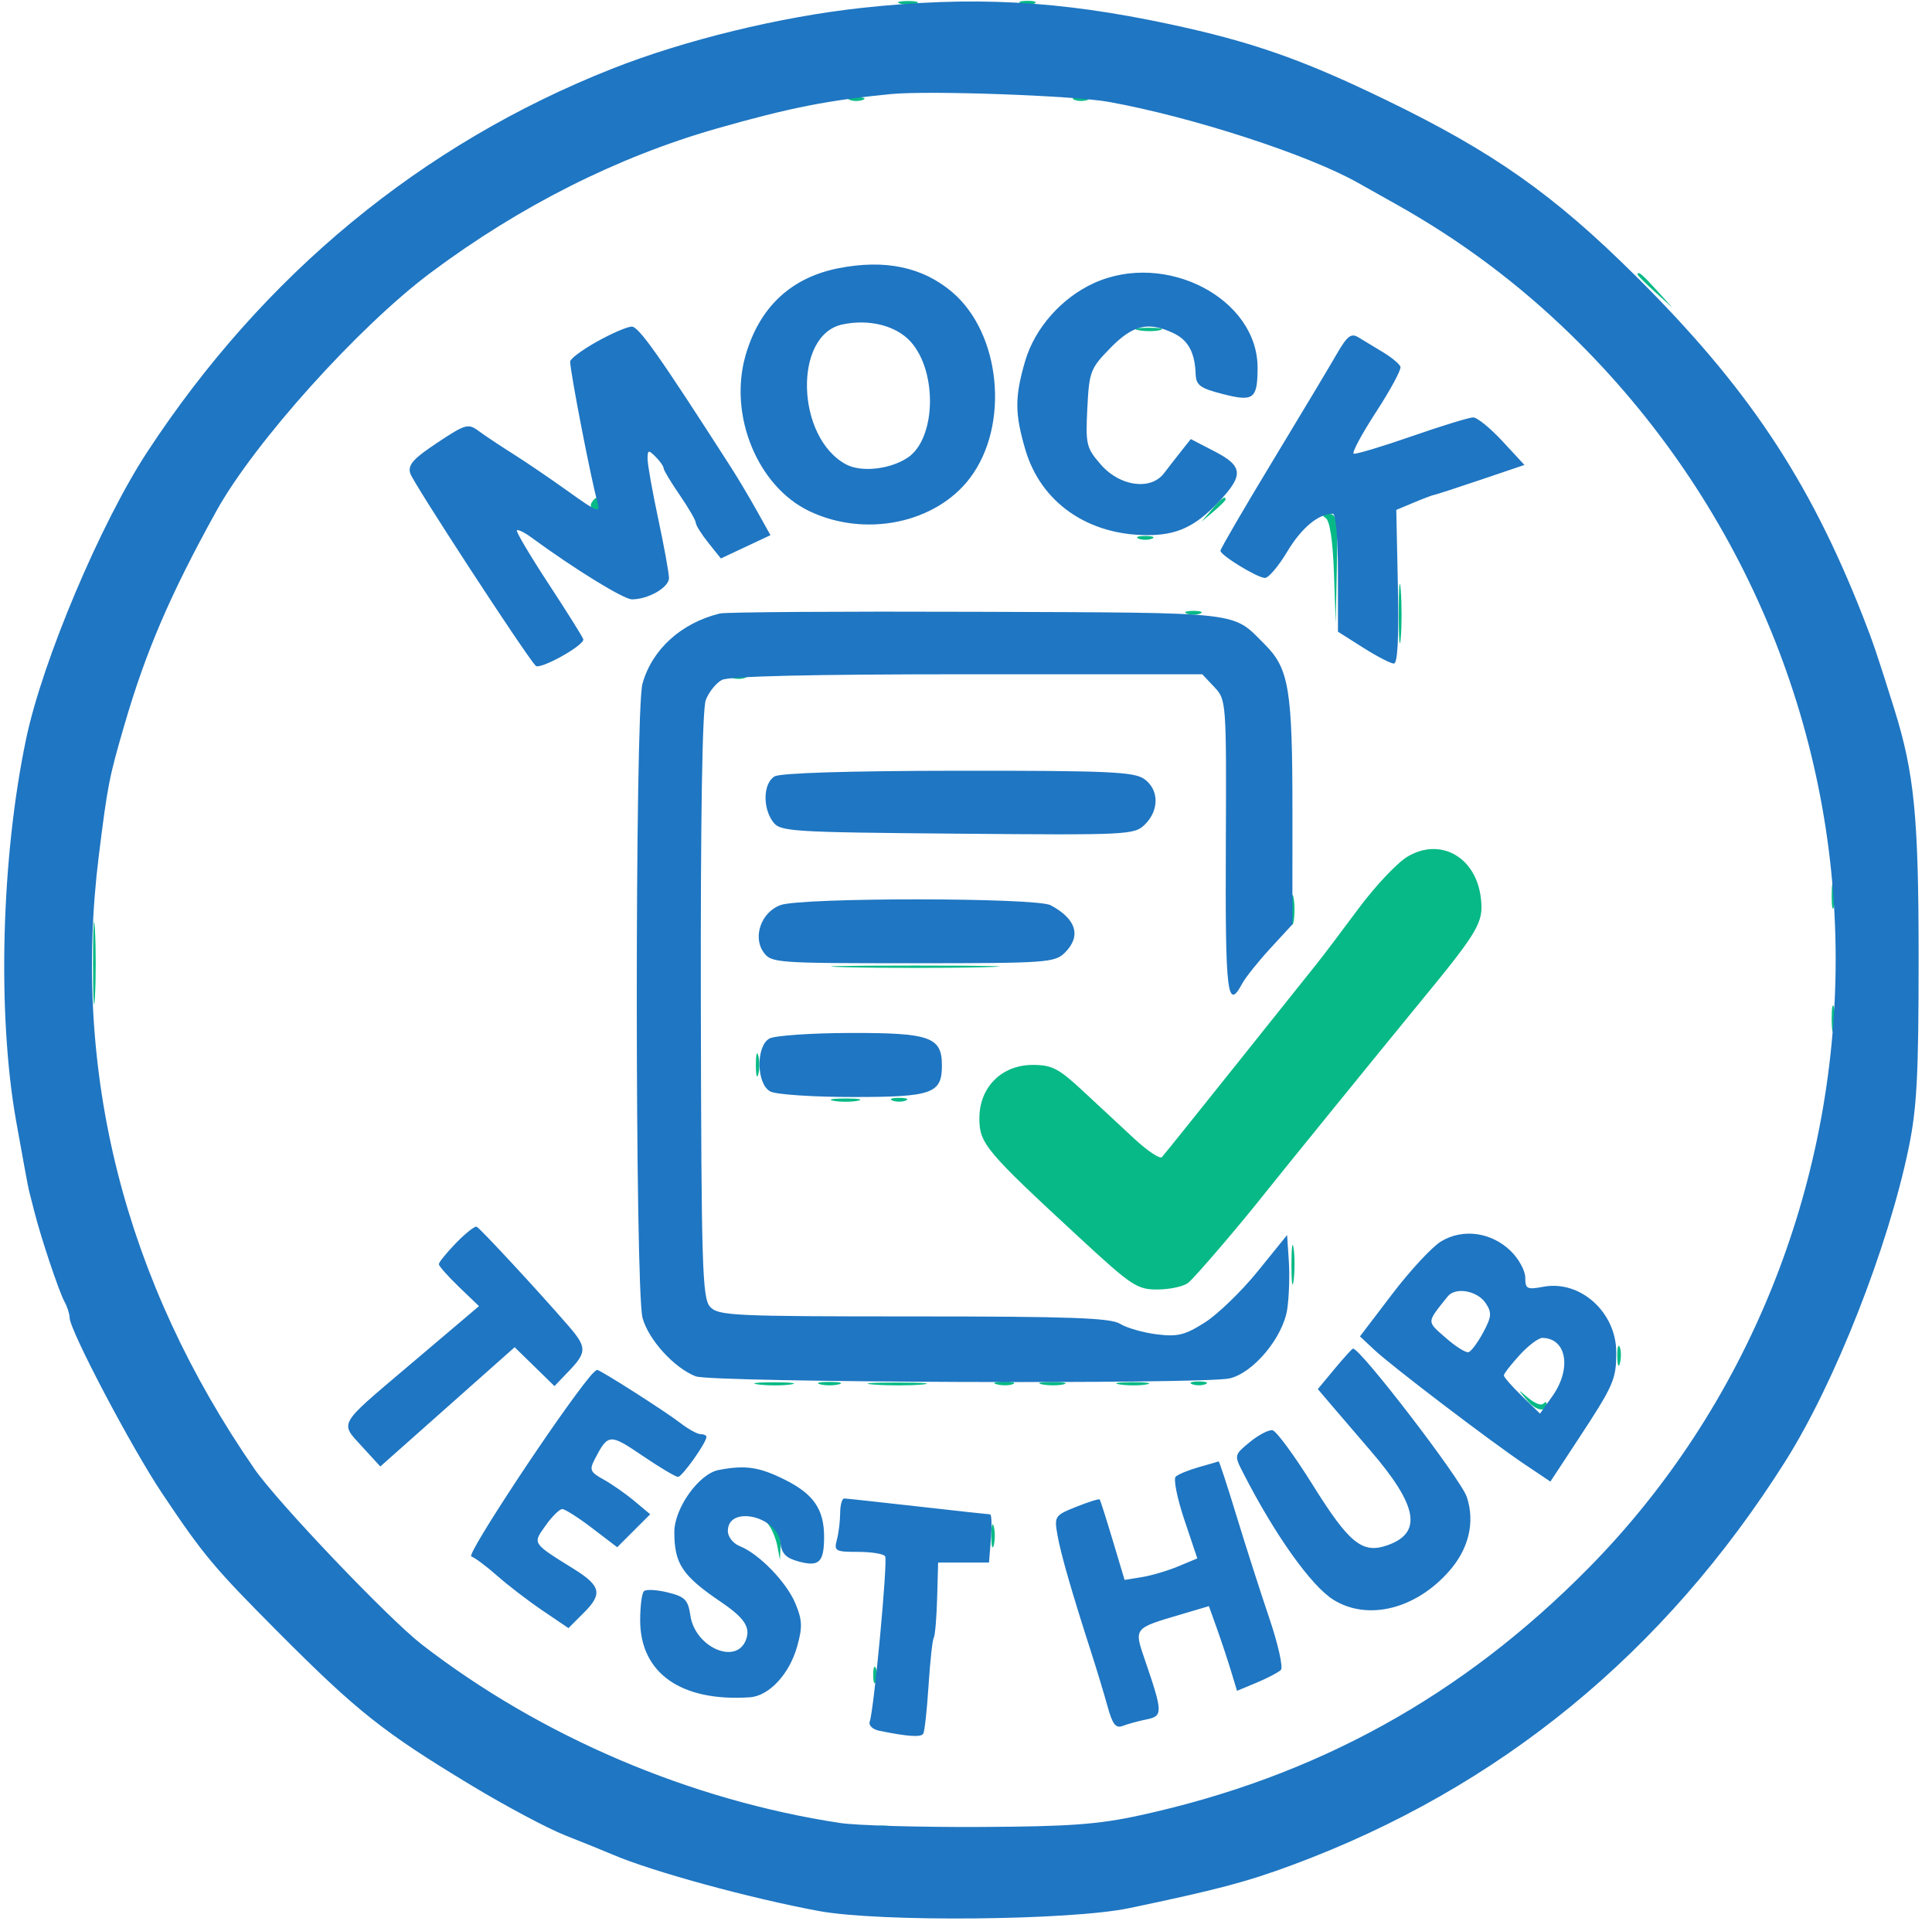 <svg xmlns="http://www.w3.org/2000/svg" width="361" height="359" viewBox="0 0 361 359" version="1.1"><path d="" stroke="none" fill="#000000" fill-rule="evenodd"/><path d="M 168.269 0.693 C 169.242 0.947, 170.592 0.930, 171.269 0.656 C 171.946 0.382, 171.150 0.175, 169.500 0.195 C 167.850 0.215, 167.296 0.439, 168.269 0.693 M 190.750 0.662 C 191.438 0.940, 192.563 0.940, 193.250 0.662 C 193.938 0.385, 193.375 0.158, 192 0.158 C 190.625 0.158, 190.063 0.385, 190.750 0.662 M 158.750 18.662 C 159.438 18.940, 160.563 18.940, 161.250 18.662 C 161.938 18.385, 161.375 18.158, 160 18.158 C 158.625 18.158, 158.063 18.385, 158.750 18.662 M 200.750 18.662 C 201.438 18.940, 202.563 18.940, 203.250 18.662 C 203.938 18.385, 203.375 18.158, 202 18.158 C 200.625 18.158, 200.063 18.385, 200.750 18.662 M 306 51.313 C 306 51.485, 307.462 52.948, 309.250 54.563 L 312.500 57.500 309.563 54.250 C 306.825 51.221, 306 50.540, 306 51.313 M 212.762 61.707 C 214.006 61.946, 215.806 61.937, 216.762 61.687 C 217.718 61.437, 216.700 61.241, 214.500 61.252 C 212.300 61.263, 211.518 61.468, 212.762 61.707 M 110.543 93.931 C 110.226 94.443, 110.425 95.144, 110.984 95.490 C 111.543 95.835, 112 95.416, 112 94.559 C 112 92.802, 111.400 92.544, 110.543 93.931 M 226.405 95.250 L 224.500 97.500 226.750 95.595 C 227.988 94.547, 229 93.535, 229 93.345 C 229 92.545, 228.195 93.136, 226.405 95.250 M 247.710 96.799 C 248.474 97.285, 249.042 101.052, 249.252 107.034 L 249.585 116.500 249.792 106.250 C 249.978 97.071, 249.817 96.002, 248.250 96.015 C 247.050 96.026, 246.880 96.272, 247.710 96.799 M 212.750 100.662 C 213.438 100.940, 214.563 100.940, 215.250 100.662 C 215.938 100.385, 215.375 100.158, 214 100.158 C 212.625 100.158, 212.063 100.385, 212.750 100.662 M 261.355 114.500 C 261.352 119.450, 261.521 121.601, 261.731 119.280 C 261.940 116.959, 261.943 112.909, 261.736 110.280 C 261.530 107.651, 261.358 109.550, 261.355 114.500 M 221.750 114.662 C 222.438 114.940, 223.563 114.940, 224.250 114.662 C 224.938 114.385, 224.375 114.158, 223 114.158 C 221.625 114.158, 221.063 114.385, 221.750 114.662 M 136.750 126.662 C 137.438 126.940, 138.563 126.940, 139.250 126.662 C 139.938 126.385, 139.375 126.158, 138 126.158 C 136.625 126.158, 136.063 126.385, 136.750 126.662 M 263 160.075 C 261.075 161.218, 256.939 165.606, 253.810 169.827 C 250.680 174.047, 247.219 178.625, 246.118 180 C 245.017 181.375, 238.190 189.925, 230.946 199 C 223.703 208.075, 217.476 215.828, 217.110 216.228 C 216.743 216.629, 214.431 215.093, 211.972 212.816 C 209.512 210.538, 205.164 206.498, 202.310 203.837 C 197.839 199.670, 196.547 199, 192.983 199 C 187.162 199, 183 203.162, 183 208.981 C 183 213.702, 184.136 215.055, 201.857 231.430 C 211.515 240.354, 212.493 240.998, 216.357 240.968 C 218.636 240.951, 221.185 240.388, 222.022 239.718 C 223.281 238.710, 231.738 228.835, 236.339 223 C 238.773 219.914, 258.838 195.209, 265.049 187.652 C 276.366 173.883, 277.234 172.408, 276.706 167.844 C 275.820 160.171, 269.178 156.407, 263 160.075 M 342.252 167.500 C 342.263 169.700, 342.468 170.482, 342.707 169.238 C 342.946 167.994, 342.937 166.194, 342.687 165.238 C 342.437 164.282, 342.241 165.300, 342.252 167.500 M 241.272 170 C 241.272 172.475, 241.467 173.488, 241.706 172.250 C 241.944 171.012, 241.944 168.988, 241.706 167.750 C 241.467 166.512, 241.272 167.525, 241.272 170 M 17.385 180 C 17.385 186.875, 17.545 189.688, 17.740 186.250 C 17.936 182.813, 17.936 177.188, 17.740 173.750 C 17.545 170.313, 17.385 173.125, 17.385 180 M 158.250 180.747 C 165.263 180.919, 176.738 180.919, 183.750 180.747 C 190.763 180.575, 185.025 180.435, 171 180.435 C 156.975 180.435, 151.238 180.575, 158.250 180.747 M 342.252 190.500 C 342.263 192.700, 342.468 193.482, 342.707 192.238 C 342.946 190.994, 342.937 189.194, 342.687 188.238 C 342.437 187.282, 342.241 188.300, 342.252 190.500 M 141.232 199 C 141.232 200.925, 141.438 201.713, 141.689 200.750 C 141.941 199.787, 141.941 198.213, 141.689 197.250 C 141.438 196.287, 141.232 197.075, 141.232 199 M 155.750 205.706 C 156.988 205.944, 159.012 205.944, 160.250 205.706 C 161.488 205.467, 160.475 205.272, 158 205.272 C 155.525 205.272, 154.512 205.467, 155.750 205.706 M 166.750 205.662 C 167.438 205.940, 168.563 205.940, 169.250 205.662 C 169.938 205.385, 169.375 205.158, 168 205.158 C 166.625 205.158, 166.063 205.385, 166.750 205.662 M 241.310 236.500 C 241.315 239.800, 241.502 241.029, 241.725 239.232 C 241.947 237.435, 241.943 234.735, 241.715 233.232 C 241.486 231.729, 241.304 233.200, 241.310 236.500 M 302.195 253.500 C 302.215 255.150, 302.439 255.704, 302.693 254.731 C 302.947 253.758, 302.930 252.408, 302.656 251.731 C 302.382 251.054, 302.175 251.850, 302.195 253.500 M 141.768 258.725 C 143.565 258.947, 146.265 258.943, 147.768 258.715 C 149.271 258.486, 147.800 258.304, 144.500 258.310 C 141.200 258.315, 139.971 258.502, 141.768 258.725 M 153.250 258.689 C 154.213 258.941, 155.787 258.941, 156.750 258.689 C 157.713 258.438, 156.925 258.232, 155 258.232 C 153.075 258.232, 152.287 258.438, 153.250 258.689 M 163.280 258.736 C 165.909 258.943, 169.959 258.940, 172.280 258.731 C 174.601 258.521, 172.450 258.352, 167.500 258.355 C 162.550 258.358, 160.651 258.530, 163.280 258.736 M 186.269 258.693 C 187.242 258.947, 188.592 258.930, 189.269 258.656 C 189.946 258.382, 189.150 258.175, 187.500 258.195 C 185.850 258.215, 185.296 258.439, 186.269 258.693 M 194.762 258.707 C 196.006 258.946, 197.806 258.937, 198.762 258.687 C 199.718 258.437, 198.700 258.241, 196.500 258.252 C 194.300 258.263, 193.518 258.468, 194.762 258.707 M 209.264 258.718 C 210.784 258.947, 213.034 258.941, 214.264 258.704 C 215.494 258.467, 214.250 258.279, 211.500 258.286 C 208.750 258.294, 207.744 258.488, 209.264 258.718 M 222.750 258.662 C 223.438 258.940, 224.563 258.940, 225.250 258.662 C 225.938 258.385, 225.375 258.158, 224 258.158 C 222.625 258.158, 222.063 258.385, 222.750 258.662 M 285.384 261.726 C 287.046 263.692, 289 263.988, 289 262.274 C 289 261.940, 288.699 261.968, 288.331 262.336 C 287.963 262.703, 286.726 262.216, 285.581 261.252 C 283.505 259.505, 283.505 259.506, 285.384 261.726 M 143.654 285 C 144.289 285.825, 145.015 287.625, 145.268 289 L 145.728 291.500 145.864 288.872 C 145.939 287.424, 145.215 285.629, 144.250 284.872 C 142.727 283.678, 142.650 283.695, 143.654 285 M 185.232 287 C 185.232 288.925, 185.438 289.712, 185.689 288.750 C 185.941 287.788, 185.941 286.212, 185.689 285.250 C 185.438 284.288, 185.232 285.075, 185.232 287 M 163.158 313 C 163.158 314.375, 163.385 314.938, 163.662 314.250 C 163.940 313.563, 163.940 312.438, 163.662 311.750 C 163.385 311.063, 163.158 311.625, 163.158 313 M 163.750 341.662 C 164.438 341.940, 165.563 341.940, 166.250 341.662 C 166.938 341.385, 166.375 341.158, 165 341.158 C 163.625 341.158, 163.063 341.385, 163.750 341.662" stroke="none" fill="#07b986" fill-rule="evenodd"/><path d="M 160.972 1.481 C 145.777 3.136, 127.903 7.496, 114.351 12.855 C 78.809 26.909, 49.202 51.329, 27.486 84.500 C 18.794 97.778, 7.979 123.387, 4.899 137.988 C 0.224 160.148, -0.549 189.478, 3.015 209.500 C 4.190 216.100, 5.272 221.950, 5.419 222.500 C 5.567 223.050, 6.027 224.850, 6.443 226.500 C 7.665 231.350, 11.016 241.357, 12.047 243.236 C 12.571 244.191, 13.004 245.541, 13.009 246.236 C 13.025 248.581, 24.527 270.435, 30.253 279 C 38.008 290.600, 39.924 292.892, 52 305.021 C 66.732 319.817, 71.625 323.699, 88.067 333.631 C 94.429 337.475, 102.304 341.671, 105.567 342.956 C 108.830 344.241, 112.850 345.872, 114.500 346.579 C 121.838 349.725, 140.151 354.735, 153 357.112 C 164.348 359.212, 199.991 358.881, 211 356.575 C 227.506 353.116, 232.954 351.674, 241.500 348.504 C 280.131 334.173, 311.027 308.855, 333.640 273 C 342.872 258.362, 352.814 233.079, 356.644 214.500 C 358.179 207.058, 358.500 200.912, 358.500 179 C 358.500 152.660, 357.701 144.492, 353.953 132.500 C 350.801 122.415, 349.968 119.960, 348.016 115 C 337.953 89.439, 326.459 72.247, 305.564 51.500 C 290.294 36.338, 279.025 28.400, 258.955 18.670 C 243.358 11.109, 233.926 7.804, 218.546 4.514 C 197.830 0.082, 181.654 -0.770, 160.972 1.481 M 166.500 17.577 C 154.826 18.702, 147.453 20.159, 134 23.999 C 115.401 29.306, 97.204 38.470, 80.500 50.941 C 67.020 61.005, 47.515 82.694, 40.428 95.500 C 31.841 111.015, 27.262 121.668, 23.235 135.500 C 20.380 145.305, 20.115 146.661, 18.475 159.807 C 13.405 200.448, 23.273 239.381, 47.546 274.500 C 51.841 280.714, 72.647 302.538, 78.846 307.331 C 101.078 324.520, 128.974 336.419, 157 340.666 C 160.025 341.125, 171.725 341.458, 183 341.406 C 199.900 341.328, 205.194 340.941, 213.144 339.200 C 245.947 332.019, 273.214 316.970, 296.843 293.004 C 326.320 263.109, 343 221.990, 343 179.221 C 343 135.435, 325.207 93.436, 293.603 62.624 C 283.674 52.944, 272.890 44.893, 260.750 38.099 C 258.688 36.944, 255.537 35.175, 253.750 34.166 C 244.389 28.884, 222.797 21.870, 207.188 19.040 C 200.697 17.863, 173.624 16.890, 166.500 17.577 M 156.684 50.123 C 147.776 51.872, 141.865 57.434, 139.288 66.492 C 136.125 77.611, 141.542 90.845, 151.153 95.481 C 161.610 100.526, 174.836 97.815, 181.257 89.311 C 188.706 79.446, 187.021 62.244, 177.850 54.527 C 172.327 49.880, 165.333 48.425, 156.684 50.123 M 204.419 52.897 C 198.347 55.655, 193.331 61.349, 191.538 67.519 C 189.592 74.210, 189.605 77.297, 191.602 84.068 C 194.501 93.892, 203.246 100, 214.416 100 C 219.915 100, 223.315 98.418, 227.668 93.835 C 232.419 88.833, 232.298 87.117, 227 84.378 L 222.500 82.051 220.736 84.276 C 219.766 85.499, 218.305 87.377, 217.490 88.448 C 215.027 91.687, 209.264 90.903, 205.723 86.847 C 202.978 83.704, 202.828 83.081, 203.171 76.283 C 203.517 69.430, 203.738 68.853, 207.471 65.030 C 211.687 60.712, 214.556 60.035, 219.249 62.250 C 222.023 63.559, 223.267 65.854, 223.413 69.931 C 223.487 71.986, 224.268 72.558, 228.470 73.633 C 234.240 75.110, 234.961 74.573, 234.985 68.784 C 235.038 55.775, 217.805 46.818, 204.419 52.897 M 157.354 60.644 C 148.203 62.638, 148.747 81.788, 158.096 86.785 C 160.926 88.297, 166.247 87.724, 169.564 85.550 C 174.878 82.068, 175.233 69.531, 170.179 63.875 C 167.466 60.838, 162.363 59.553, 157.354 60.644 M 111.500 63.860 C 108.750 65.397, 106.515 67.070, 106.534 67.577 C 106.619 69.898, 110.411 89.427, 111.636 93.854 C 112.224 95.976, 111.690 95.780, 106.208 91.854 C 102.864 89.459, 98.186 86.279, 95.814 84.786 C 93.441 83.293, 90.566 81.378, 89.424 80.529 C 87.488 79.091, 86.964 79.242, 81.696 82.743 C 77.160 85.759, 76.167 86.891, 76.664 88.484 C 77.215 90.250, 98.003 122.136, 100.086 124.410 C 100.833 125.225, 109 120.723, 109 119.496 C 109 119.234, 106.122 114.628, 102.604 109.260 C 99.086 103.892, 96.374 99.325, 96.577 99.110 C 96.780 98.896, 97.971 99.471, 99.223 100.389 C 107.388 106.371, 116.530 112, 118.081 112 C 121.137 112, 125 109.777, 125 108.019 C 125 107.106, 124.100 102.147, 123 97 C 121.900 91.853, 121 86.790, 121 85.749 C 121 84.067, 121.167 84.024, 122.500 85.357 C 123.325 86.182, 124 87.146, 124 87.498 C 124 87.851, 125.350 90.102, 127 92.500 C 128.650 94.898, 130.002 97.229, 130.005 97.680 C 130.008 98.131, 131.065 99.819, 132.355 101.431 L 134.700 104.361 139.332 102.184 L 143.964 100.007 141.441 95.487 C 140.053 93.001, 137.923 89.418, 136.709 87.525 C 123.164 66.418, 119.348 61.005, 118.030 61.033 C 117.188 61.051, 114.250 62.323, 111.500 63.860 M 249.717 66.258 C 248.373 68.591, 242.936 77.667, 237.636 86.426 C 232.336 95.185, 228.019 102.610, 228.042 102.926 C 228.107 103.809, 234.980 108, 236.363 108 C 237.036 108, 238.917 105.776, 240.543 103.058 C 243.195 98.626, 246.359 96, 249.047 96 C 249.593 96, 250 100.703, 250 107.022 L 250 118.044 254.696 121.022 C 257.278 122.660, 259.866 124.001, 260.446 124.002 C 261.150 124.003, 261.400 119.233, 261.200 109.643 L 260.900 95.284 264.200 93.904 C 266.015 93.144, 267.725 92.500, 268 92.471 C 268.275 92.443, 272.178 91.175, 276.673 89.653 L 284.846 86.887 280.734 82.444 C 278.472 80, 276.013 78, 275.269 78 C 274.525 78, 269.358 79.587, 263.787 81.526 C 258.215 83.465, 253.338 84.928, 252.948 84.776 C 252.558 84.624, 254.434 81.125, 257.117 77 C 259.801 72.875, 261.853 69.069, 261.679 68.543 C 261.505 68.017, 260.043 66.795, 258.431 65.827 C 256.819 64.860, 254.749 63.606, 253.831 63.042 C 252.456 62.197, 251.731 62.764, 249.717 66.258 M 134.500 114.645 C 127.266 116.421, 121.826 121.364, 120.044 127.781 C 118.619 132.912, 118.639 241.160, 120.066 246.299 C 121.204 250.396, 125.970 255.625, 130 257.199 C 132.941 258.347, 224.841 258.703, 229.738 257.586 C 234.202 256.566, 239.743 249.908, 240.529 244.619 C 240.866 242.353, 240.997 238.315, 240.820 235.645 L 240.500 230.790 235.009 237.570 C 231.989 241.299, 227.540 245.604, 225.123 247.137 C 221.394 249.502, 220.028 249.836, 216.114 249.343 C 213.576 249.023, 210.503 248.140, 209.285 247.380 C 207.508 246.272, 199.890 246, 170.690 246 C 136.945 246, 134.192 245.870, 132.683 244.202 C 131.225 242.592, 131.046 236.747, 130.955 187.952 C 130.890 152.933, 131.220 132.540, 131.879 130.811 C 132.443 129.332, 133.796 127.644, 134.886 127.061 C 136.197 126.359, 151.734 126, 180.760 126 L 224.651 126 226.910 128.404 C 229.148 130.787, 229.167 131.053, 229.049 158.404 C 228.931 185.640, 229.329 188.990, 232.077 183.856 C 232.708 182.676, 235.085 179.694, 237.358 177.228 L 241.490 172.744 241.495 151.622 C 241.500 128.851, 240.855 124.946, 236.342 120.433 C 230.111 114.202, 232.878 114.516, 182.545 114.327 C 157.220 114.232, 135.600 114.375, 134.500 114.645 M 144.750 145.080 C 142.629 146.315, 142.451 150.867, 144.418 153.559 C 145.765 155.402, 147.505 155.515, 178.880 155.789 C 210.997 156.069, 211.980 156.020, 213.961 154.039 C 216.650 151.350, 216.567 147.510, 213.777 145.557 C 211.874 144.224, 206.883 144.004, 179.027 144.030 C 158.801 144.049, 145.838 144.446, 144.750 145.080 M 145.828 169.136 C 142.279 170.436, 140.617 175.009, 142.643 177.901 C 144.073 179.943, 144.831 180, 170.557 180 C 195.667 180, 197.101 179.899, 199 178 C 202.080 174.920, 201.106 171.715, 196.316 169.163 C 193.595 167.714, 149.775 167.691, 145.828 169.136 M 143.750 194.080 C 141.208 195.561, 141.338 202.576, 143.934 203.965 C 144.998 204.534, 151.941 205, 159.363 205 C 174.215 205, 176 204.365, 176 199.084 C 176 193.783, 173.781 192.997, 158.921 193.030 C 151.540 193.047, 144.713 193.519, 143.750 194.080 M 85.209 232.284 C 83.444 234.105, 82 235.883, 82 236.235 C 82 236.586, 83.688 238.495, 85.750 240.476 L 89.500 244.078 86.896 246.289 C 85.464 247.505, 80.514 251.701, 75.896 255.614 C 63.136 266.426, 63.497 265.790, 67.606 270.271 L 71.065 274.041 83.615 262.898 L 96.165 251.755 99.885 255.388 L 103.606 259.021 106.303 256.206 C 109.674 252.687, 109.668 251.755, 106.250 247.802 C 100.772 241.466, 89.687 229.494, 89.060 229.236 C 88.707 229.091, 86.974 230.463, 85.209 232.284 M 269.261 231.988 C 267.582 233.008, 263.487 237.419, 260.161 241.789 L 254.113 249.734 256.806 252.254 C 260.124 255.359, 278.509 269.354, 284.956 273.682 L 289.696 276.864 294.744 269.182 C 301.559 258.810, 302 257.809, 302 252.701 C 302 245.212, 295.271 239.164, 288.379 240.457 C 285.316 241.031, 285 240.870, 285 238.732 C 285 237.435, 283.748 235.175, 282.218 233.709 C 278.592 230.235, 273.299 229.532, 269.261 231.988 M 270.500 242.273 C 266.514 247.269, 266.536 246.830, 270.122 249.990 C 271.980 251.627, 273.909 252.837, 274.410 252.680 C 274.910 252.522, 276.141 250.862, 277.145 248.990 C 278.712 246.068, 278.779 245.298, 277.622 243.544 C 276.060 241.177, 271.958 240.445, 270.500 242.273 M 283.944 253.223 C 282.325 254.995, 281 256.707, 281 257.027 C 281 257.346, 282.520 259.081, 284.377 260.881 L 287.754 264.154 290.044 260.939 C 293.716 255.782, 292.748 250.069, 288.194 250.015 C 287.475 250.007, 285.563 251.450, 283.944 253.223 M 249.369 255.809 L 246.238 259.582 248.869 262.676 C 250.316 264.377, 253.525 268.119, 256 270.991 C 264.952 281.378, 265.866 286.457, 259.203 288.779 C 254.551 290.401, 252.103 288.414, 245.276 277.474 C 241.853 271.988, 238.478 267.397, 237.776 267.271 C 237.074 267.146, 235.169 268.137, 233.542 269.474 C 230.596 271.897, 230.591 271.919, 232.269 275.203 C 238.228 286.866, 245.067 296.461, 249.232 299 C 255.663 302.921, 264.557 300.685, 270.795 293.580 C 274.454 289.413, 275.633 284.449, 274.081 279.747 C 272.996 276.457, 254.191 251.939, 252.815 252.018 C 252.642 252.028, 251.091 253.734, 249.369 255.809 M 110.216 257.250 C 104.321 264.409, 87.097 290.532, 88.060 290.853 C 88.733 291.078, 90.907 292.701, 92.892 294.460 C 94.876 296.219, 98.686 299.141, 101.358 300.952 L 106.217 304.245 109.150 301.312 C 112.621 297.841, 112.261 296.332, 107.212 293.189 C 99.359 288.300, 99.498 288.514, 101.958 285.059 C 103.156 283.377, 104.552 282, 105.059 282 C 105.567 282, 108.085 283.605, 110.655 285.567 L 115.328 289.133 118.411 286.051 L 121.493 282.968 118.497 280.467 C 116.848 279.092, 114.255 277.283, 112.733 276.449 C 110.297 275.113, 110.104 274.666, 111.116 272.716 C 113.624 267.881, 113.903 267.859, 120.043 272.029 C 123.259 274.213, 126.252 275.994, 126.695 275.988 C 127.464 275.976, 132 269.585, 132 268.514 C 132 268.231, 131.509 268, 130.908 268 C 130.308 268, 128.620 267.074, 127.158 265.941 C 124.372 263.783, 112.182 256, 111.589 256 C 111.400 256, 110.782 256.563, 110.216 257.250 M 224 274.168 C 222.075 274.712, 220.132 275.512, 219.682 275.946 C 219.232 276.381, 219.956 279.995, 221.292 283.978 L 223.721 291.219 220.167 292.704 C 218.212 293.520, 215.154 294.425, 213.372 294.715 L 210.131 295.240 207.924 287.870 C 206.710 283.817, 205.612 280.369, 205.483 280.208 C 205.355 280.048, 203.383 280.663, 201.102 281.576 C 197.081 283.185, 196.973 283.347, 197.591 286.868 C 198.207 290.378, 200.267 297.530, 203.966 309 C 204.942 312.025, 206.277 316.449, 206.935 318.832 C 207.881 322.264, 208.480 323.029, 209.815 322.512 C 210.742 322.153, 212.732 321.611, 214.238 321.307 C 217.313 320.687, 217.296 320.022, 213.948 310.246 C 211.869 304.174, 211.753 304.321, 220.694 301.677 L 225.888 300.141 227.383 304.320 C 228.205 306.619, 229.387 310.180, 230.011 312.233 L 231.144 315.967 234.822 314.431 C 236.845 313.587, 238.876 312.521, 239.335 312.063 C 239.794 311.605, 238.818 307.241, 237.166 302.365 C 235.513 297.489, 232.756 288.887, 231.038 283.250 C 229.320 277.613, 227.821 273.041, 227.707 273.090 C 227.593 273.140, 225.925 273.625, 224 274.168 M 134.267 274.703 C 130.589 275.414, 126 281.847, 126 286.294 C 126 292.222, 127.483 294.452, 134.675 299.334 C 139.122 302.352, 140.280 304.108, 139.376 306.462 C 137.555 311.209, 129.873 307.831, 129 301.898 C 128.566 298.951, 128.004 298.377, 124.758 297.576 C 122.700 297.067, 120.701 296.966, 120.315 297.351 C 119.930 297.736, 119.616 300.177, 119.618 302.776 C 119.622 312.666, 127.266 318.035, 140.114 317.175 C 143.701 316.935, 147.505 312.841, 148.956 307.658 C 149.965 304.055, 149.910 302.720, 148.628 299.651 C 146.955 295.648, 141.832 290.362, 138.250 288.941 C 136.987 288.441, 136 287.191, 136 286.092 C 136 281.247, 145.241 283.275, 145.815 288.246 C 146.059 290.359, 146.851 291.168, 149.315 291.823 C 153.046 292.814, 153.963 291.925, 153.985 287.297 C 154.010 282.081, 152.054 279.206, 146.649 276.512 C 141.842 274.117, 139.259 273.740, 134.267 274.703 M 156.986 282.750 C 156.979 284.262, 156.701 286.512, 156.370 287.750 C 155.809 289.842, 156.086 290, 160.324 290 C 162.831 290, 165.111 290.371, 165.392 290.825 C 165.907 291.659, 163.314 319.450, 162.508 321.740 C 162.267 322.422, 163.067 323.182, 164.285 323.429 C 169.643 324.517, 172.079 324.680, 172.511 323.982 C 172.766 323.570, 173.211 319.528, 173.500 315 C 173.789 310.472, 174.228 306.440, 174.475 306.041 C 174.722 305.641, 175.006 302.319, 175.107 298.657 L 175.290 292 180.044 292 L 184.799 292 185.157 287.500 C 185.353 285.025, 185.286 282.996, 185.007 282.990 C 184.728 282.985, 178.650 282.318, 171.500 281.510 C 164.350 280.701, 158.162 280.030, 157.750 280.020 C 157.338 280.009, 156.994 281.238, 156.986 282.750" stroke="none" fill="#1f76c2" fill-rule="evenodd"/></svg>